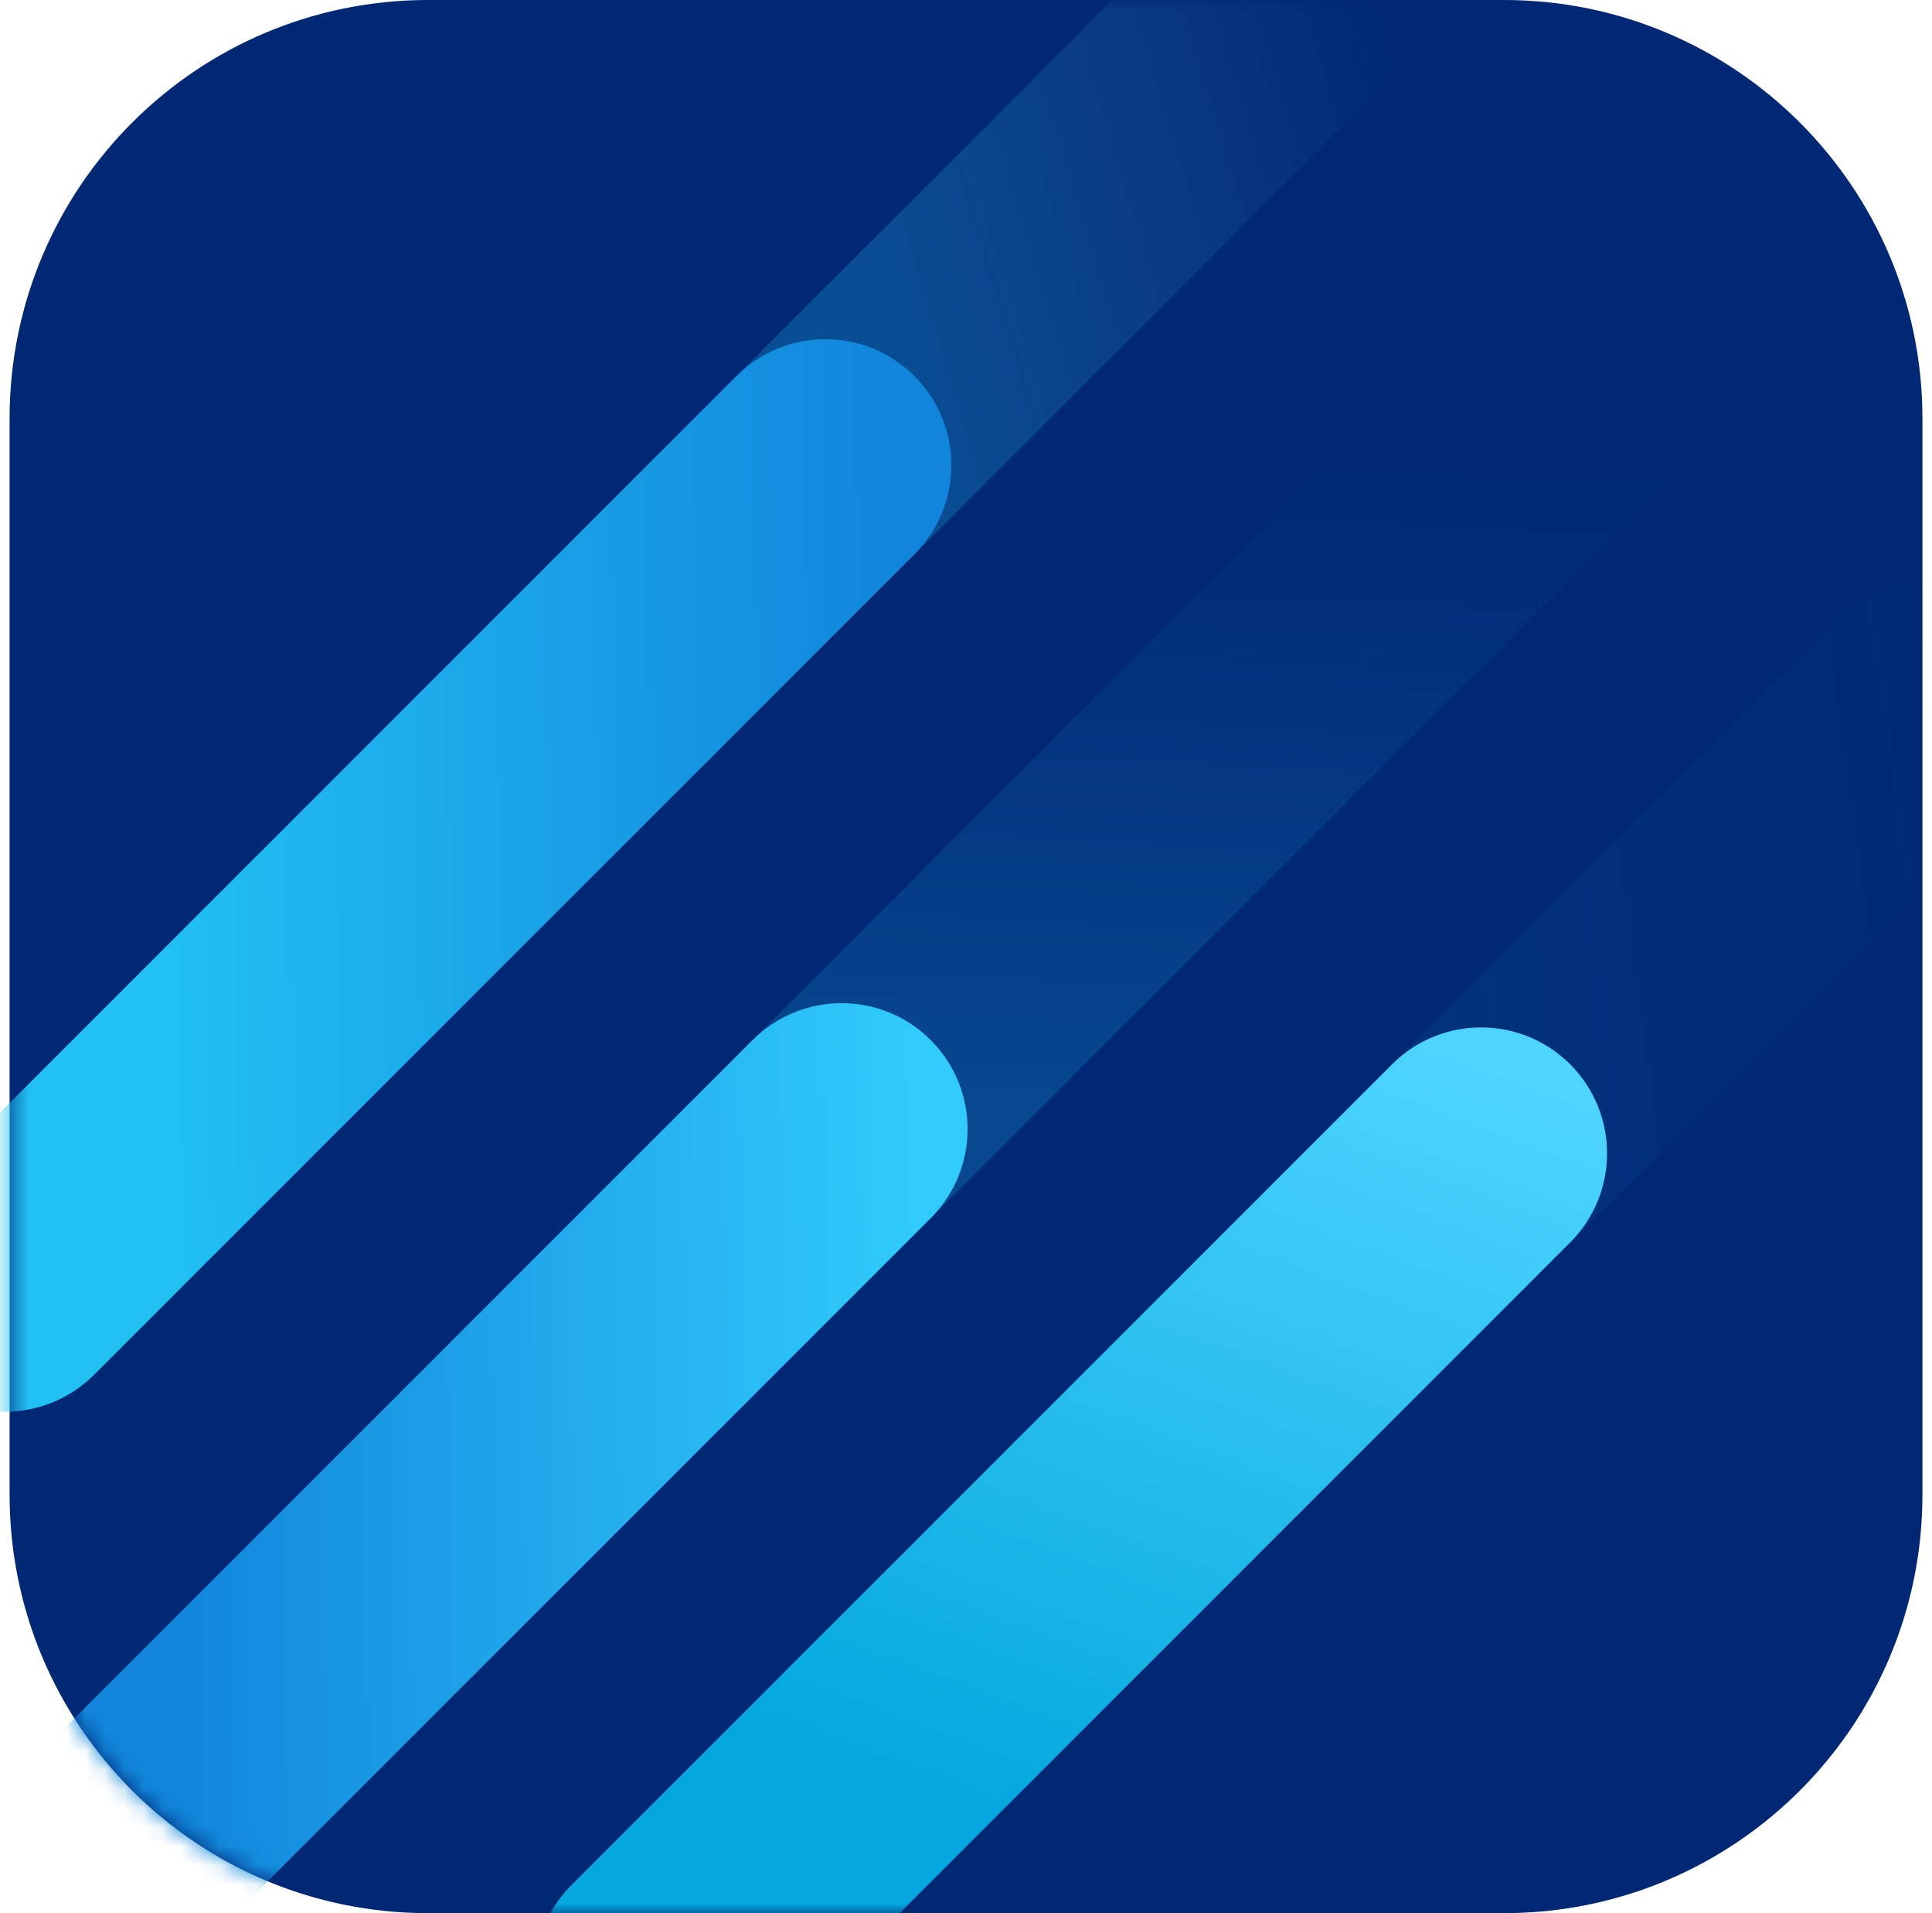<svg width="101" height="100" viewBox="0 0 101 100" fill="none" xmlns="http://www.w3.org/2000/svg">
<g id="Group 37716">
<path id="Rectangle 9176" d="M78.626 0H22.377C10.296 0 0.502 9.794 0.502 21.875V78.124C0.502 90.205 10.296 99.998 22.377 99.998H78.626C90.707 99.998 100.5 90.205 100.5 78.124V21.875C100.5 9.794 90.707 0 78.626 0Z" fill="#002874"/>
<g id="Group 10857">
<g id="Clip path group">
<mask id="mask0_888_1592" style="mask-type:luminance" maskUnits="userSpaceOnUse" x="0" y="0" width="101" height="100">
<g id="clip-path-3">
<path id="Rectangle 8976" d="M78.624 0.001H22.375C10.294 0.001 0.5 9.795 0.5 21.876V78.125C0.5 90.206 10.294 100 22.375 100H78.624C90.705 100 100.498 90.206 100.498 78.125V21.876C100.498 9.795 90.705 0.001 78.624 0.001Z" fill="white"/>
</g>
</mask>
<g mask="url(#mask0_888_1592)">
<g id="Mask Group 301">
<path id="Rectangle 10501" opacity="0.186" d="M96.052 32.35L53.16 75.242C50.59 77.813 50.59 81.981 53.16 84.552L53.162 84.553C55.732 87.123 59.9 87.123 62.471 84.553L105.363 41.661C107.934 39.09 107.934 34.922 105.363 32.352L105.362 32.35C102.791 29.78 98.623 29.78 96.052 32.35Z" fill="url(#paint0_linear_888_1592)"/>
<path id="Rectangle 10502" d="M72.775 55.63L29.883 98.522C27.312 101.092 27.312 105.26 29.883 107.831L29.884 107.832C32.455 110.403 36.623 110.403 39.194 107.832L82.085 64.94C84.656 62.37 84.656 58.202 82.085 55.631L82.084 55.63C79.514 53.059 75.346 53.059 72.775 55.63Z" fill="url(#paint1_linear_888_1592)"/>
<path id="Rectangle 10503" opacity="0.201" d="M91.395 2.31L26.5 67.204C23.93 69.775 23.93 73.943 26.5 76.514L26.502 76.515C29.072 79.085 33.24 79.085 35.811 76.515L100.705 11.62C103.276 9.049 103.276 4.881 100.705 2.311L100.704 2.31C98.134 -0.261 93.966 -0.261 91.395 2.31Z" fill="url(#paint2_linear_888_1592)"/>
<path id="Rectangle 10504" d="M39.344 54.362L-3.547 97.253C-6.117 99.824 -6.117 103.992 -3.547 106.562L-3.545 106.563C-0.975 109.134 3.193 109.134 5.764 106.563L48.655 63.673C51.225 61.102 51.225 56.934 48.655 54.363L48.654 54.362C46.083 51.792 41.915 51.792 39.344 54.362Z" fill="url(#paint3_linear_888_1592)"/>
<path id="Rectangle 10505" opacity="0.25" d="M62.62 -4.465L19.729 38.426C17.158 40.997 17.158 45.164 19.729 47.735L19.73 47.736C22.301 50.307 26.469 50.307 29.039 47.736L71.93 4.846C74.501 2.275 74.501 -1.893 71.93 -4.464L71.929 -4.465C69.358 -7.036 65.19 -7.036 62.62 -4.465Z" fill="url(#paint4_linear_888_1592)"/>
<path id="Rectangle 10506" d="M38.497 19.658L-4.394 62.549C-6.965 65.12 -6.965 69.288 -4.394 71.858L-4.393 71.859C-1.822 74.43 2.346 74.43 4.916 71.859L47.807 28.969C50.378 26.398 50.378 22.23 47.807 19.659L47.806 19.658C45.235 17.087 41.067 17.087 38.497 19.658Z" fill="url(#paint5_linear_888_1592)"/>
</g>
</g>
</g>
</g>
</g>
<defs>
<linearGradient id="paint0_linear_888_1592" x1="104.59" y1="33.98" x2="15.737" y2="46.452" gradientUnits="userSpaceOnUse">
<stop stop-color="#21C1F3" stop-opacity="0"/>
<stop offset="1" stop-color="#21C1F3"/>
</linearGradient>
<linearGradient id="paint1_linear_888_1592" x1="45.272" y1="92.108" x2="61.314" y2="49.228" gradientUnits="userSpaceOnUse">
<stop stop-color="#04A8DE"/>
<stop offset="1" stop-color="#4ED5FF"/>
</linearGradient>
<linearGradient id="paint2_linear_888_1592" x1="76.306" y1="24.363" x2="74.725" y2="58.051" gradientUnits="userSpaceOnUse">
<stop stop-color="#21C1F3" stop-opacity="0"/>
<stop offset="1" stop-color="#21C1F3"/>
</linearGradient>
<linearGradient id="paint3_linear_888_1592" x1="47.882" y1="55.992" x2="8.463" y2="56.814" gradientUnits="userSpaceOnUse">
<stop stop-color="#30CBFC"/>
<stop offset="1" stop-color="#1186DB"/>
</linearGradient>
<linearGradient id="paint4_linear_888_1592" x1="71.157" y1="-2.835" x2="41.197" y2="6.097" gradientUnits="userSpaceOnUse">
<stop stop-color="#6ADCFF" stop-opacity="0"/>
<stop offset="1" stop-color="#21C1F3"/>
</linearGradient>
<linearGradient id="paint5_linear_888_1592" x1="47.034" y1="21.288" x2="7.615" y2="22.11" gradientUnits="userSpaceOnUse">
<stop stop-color="#1185DB"/>
<stop offset="1" stop-color="#21C1F3"/>
</linearGradient>
</defs>
</svg>

